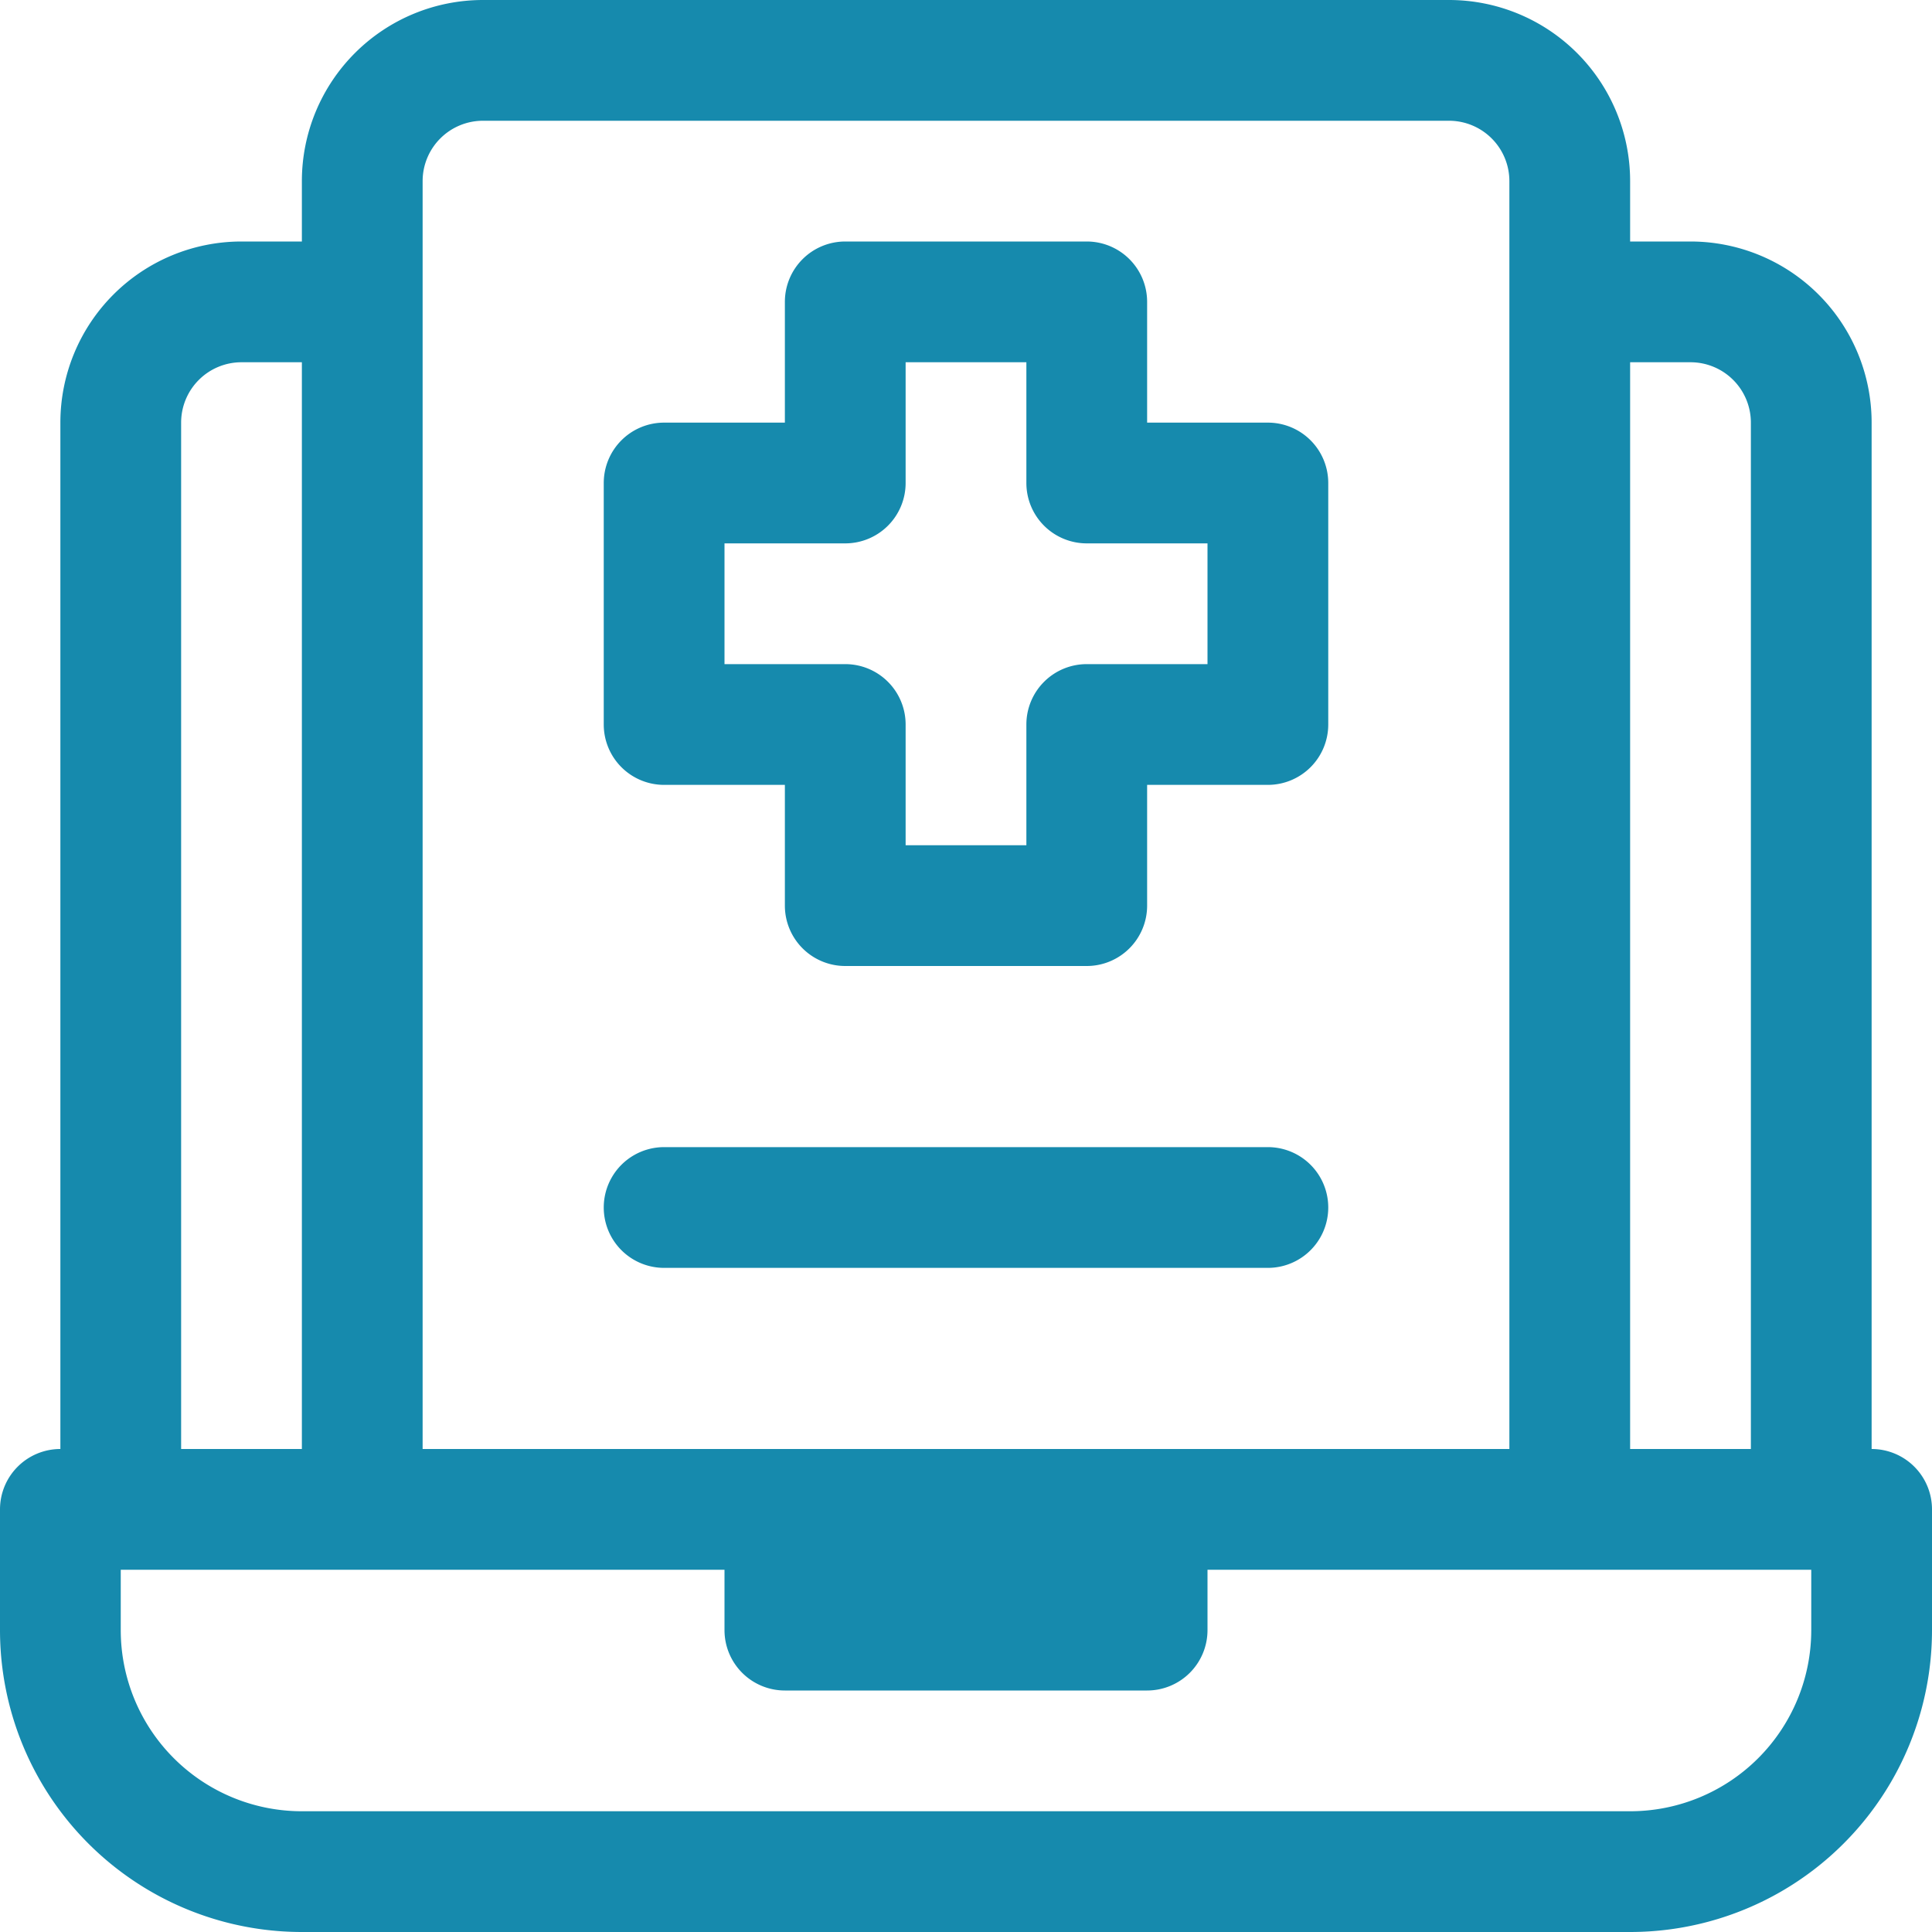 <!DOCTYPE svg PUBLIC "-//W3C//DTD SVG 1.1//EN" "http://www.w3.org/Graphics/SVG/1.1/DTD/svg11.dtd">
<!-- Uploaded to: SVG Repo, www.svgrepo.com, Transformed by: SVG Repo Mixer Tools -->
<svg width="800px" height="800px" viewBox="0 0 32 32" xmlns="http://www.w3.org/2000/svg" fill="#000000">
<g id="SVGRepo_bgCarrier" stroke-width="0"/>
<g id="SVGRepo_tracerCarrier" stroke-linecap="round" stroke-linejoin="round"/>
<g id="SVGRepo_iconCarrier"> <defs> <style>.cls-1{fill:#168AAD;}.cls-2{fill:#168AAD;}</style> </defs> <g data-name="30. Receipt" id="_30._Receipt"> <path class="cls-1" d="M19,28H13a1,1,0,0,1-1-1V25a1,1,0,0,1,1-1h6a1,1,0,0,1,1,1v2A1,1,0,0,1,19,28Zm-5-2h0Z"/> <path class="cls-2" d="M31,24V7a3,3,0,0,0-3-3H27V3a3,3,0,0,0-3-3H8A3,3,0,0,0,5,3V4H4A3,3,0,0,0,1,7V24a1,1,0,0,0-1,1v2a5,5,0,0,0,5,5H27a5,5,0,0,0,5-5V25A1,1,0,0,0,31,24ZM28,6a1,1,0,0,1,1,1V24H27V6ZM7,3A1,1,0,0,1,8,2H24a1,1,0,0,1,1,1V24H7ZM3,7A1,1,0,0,1,4,6H5V24H3ZM30,27a3,3,0,0,1-3,3H5a3,3,0,0,1-3-3V26H30Z"/> <path class="cls-2" d="M21,21H11a1,1,0,0,1,0-2H21a1,1,0,0,1,0,2Z"/> <path class="cls-1" d="M18,16H14a1,1,0,0,1-1-1V13H11a1,1,0,0,1-1-1V8a1,1,0,0,1,1-1h2V5a1,1,0,0,1,1-1h4a1,1,0,0,1,1,1V7h2a1,1,0,0,1,1,1v4a1,1,0,0,1-1,1H19v2A1,1,0,0,1,18,16Zm-3-2h2V12a1,1,0,0,1,1-1h2V9H18a1,1,0,0,1-1-1V6H15V8a1,1,0,0,1-1,1H12v2h2a1,1,0,0,1,1,1Z"/> </g> </g>
</svg>